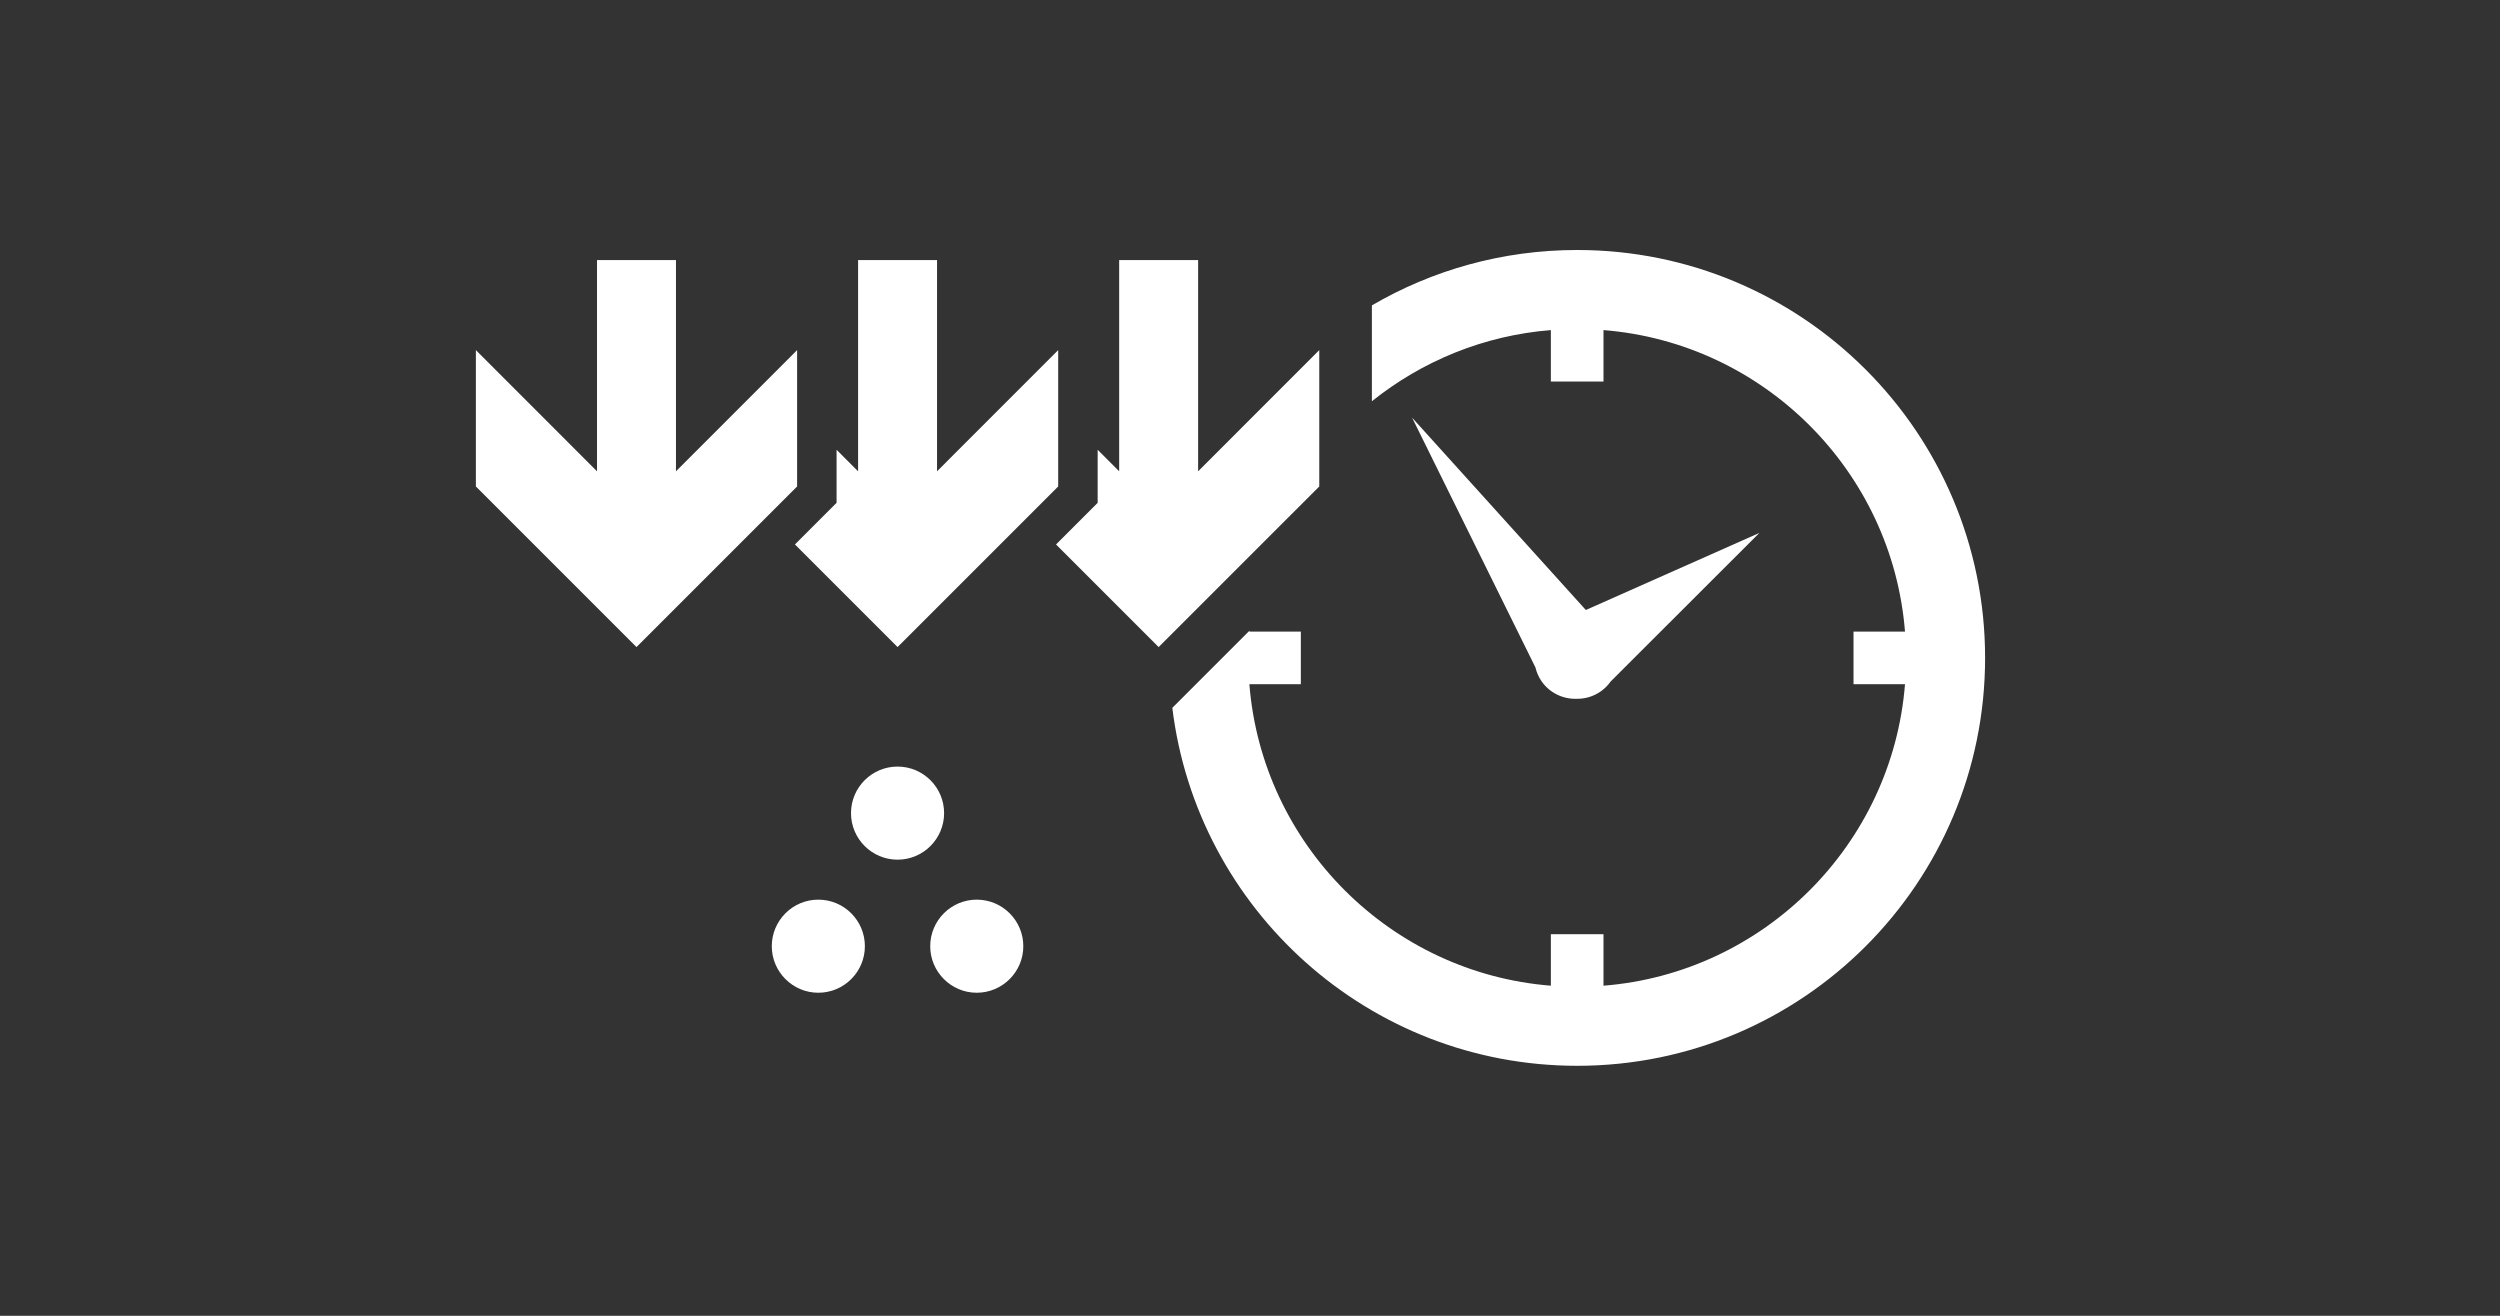 <?xml version="1.0" encoding="iso-8859-1"?>
<!-- Generator: Adobe Illustrator 15.0.0, SVG Export Plug-In . SVG Version: 6.00 Build 0)  -->
<!DOCTYPE svg PUBLIC "-//W3C//DTD SVG 1.1//EN" "http://www.w3.org/Graphics/SVG/1.1/DTD/svg11.dtd">
<svg version="1.1" id="_x32__x5F_Grading_x5F_Batching_x5F_Max_x5F_Drops_x5F_Per_x5F_Minute"
	 xmlns="http://www.w3.org/2000/svg" xmlns:xlink="http://www.w3.org/1999/xlink" x="0px" y="0px" width="538.583px"
	 height="283.465px" viewBox="0 0 538.583 283.465" style="enable-background:new 0 0 538.583 283.465;" xml:space="preserve">
<rect x="0" y="0" width="538.583" height="283.465" fill="#333333" stroke="none"/>
<g>
	<path style="fill:#FFFFFF;" d="M203.391,175.173c0-5.532-4.494-10.027-10.027-10.027c-5.534,0-10.029,4.495-10.029,10.027
		c0,5.533,4.495,10.029,10.029,10.029C198.896,185.202,203.391,180.706,203.391,175.173z"/>
	<path style="fill:#FFFFFF;" d="M210.428,193.814c-5.533,0-10.027,4.496-10.027,10.029c0,5.53,4.494,10.026,10.027,10.026
		c5.531,0,10.027-4.496,10.027-10.026C220.455,198.311,215.959,193.814,210.428,193.814z"/>
	<path style="fill:#FFFFFF;" d="M176.296,193.814c-5.532,0-10.027,4.496-10.027,10.029c0,5.53,4.495,10.026,10.027,10.026
		c5.533,0,10.028-4.496,10.028-10.026C186.324,198.311,181.829,193.814,176.296,193.814z"/>
	<polygon style="fill:#FFFFFF;" points="171.723,75.423 145.625,101.534 145.625,56.021 128.617,56.021 128.617,101.534 
		102.52,75.423 102.52,104.802 137.121,139.401 171.723,104.802 	"/>
	<polygon style="fill:#FFFFFF;" points="193.365,139.401 227.968,104.802 227.968,75.423 201.869,101.534 201.869,56.021 
		184.861,56.021 184.861,101.534 180.227,96.897 180.227,104.802 180.227,108.324 177.735,110.815 171.257,117.294 	"/>
	<polygon style="fill:#FFFFFF;" points="284.214,75.423 258.115,101.534 258.115,56.021 241.106,56.021 241.106,101.534 
		236.472,96.897 236.472,104.802 236.472,108.324 233.98,110.815 227.502,117.294 249.611,139.401 284.214,104.802 	"/>
	<path style="fill:#FFFFFF;" d="M339.639,150.545c1.793,0.026,3.612-0.479,5.201-1.583c0.86-0.599,1.571-1.331,2.145-2.143
		l32.045-32.011l-37.388,16.608L304.21,89.976l26.576,53.816c0.248,1.04,0.682,2.054,1.326,2.986
		C333.878,149.313,336.751,150.631,339.639,150.545z"/>
	<path style="fill:#FFFFFF;" d="M339.777,53.858c-16.126,0-31.234,4.348-44.225,11.929v9.636v11.021
		c10.745-8.611,24.035-14.174,38.556-15.33v11.089h11.339V71.113c34.563,2.752,62.203,30.391,64.954,64.952h-11.092v11.338h11.092
		c-2.751,34.561-30.391,62.199-64.954,64.95v-11.089h-11.339v11.089c-34.561-2.751-62.2-30.39-64.952-64.95h11.089v-11.338h-11.089
		c0.005-0.065,0.015-0.129,0.02-0.193l-11.548,11.547l-5.071,5.07c5.304,43.457,42.329,77.119,87.22,77.119
		c48.535,0,87.879-39.343,87.879-87.874C427.656,93.201,388.312,53.858,339.777,53.858z"/>
</g>
</svg>
